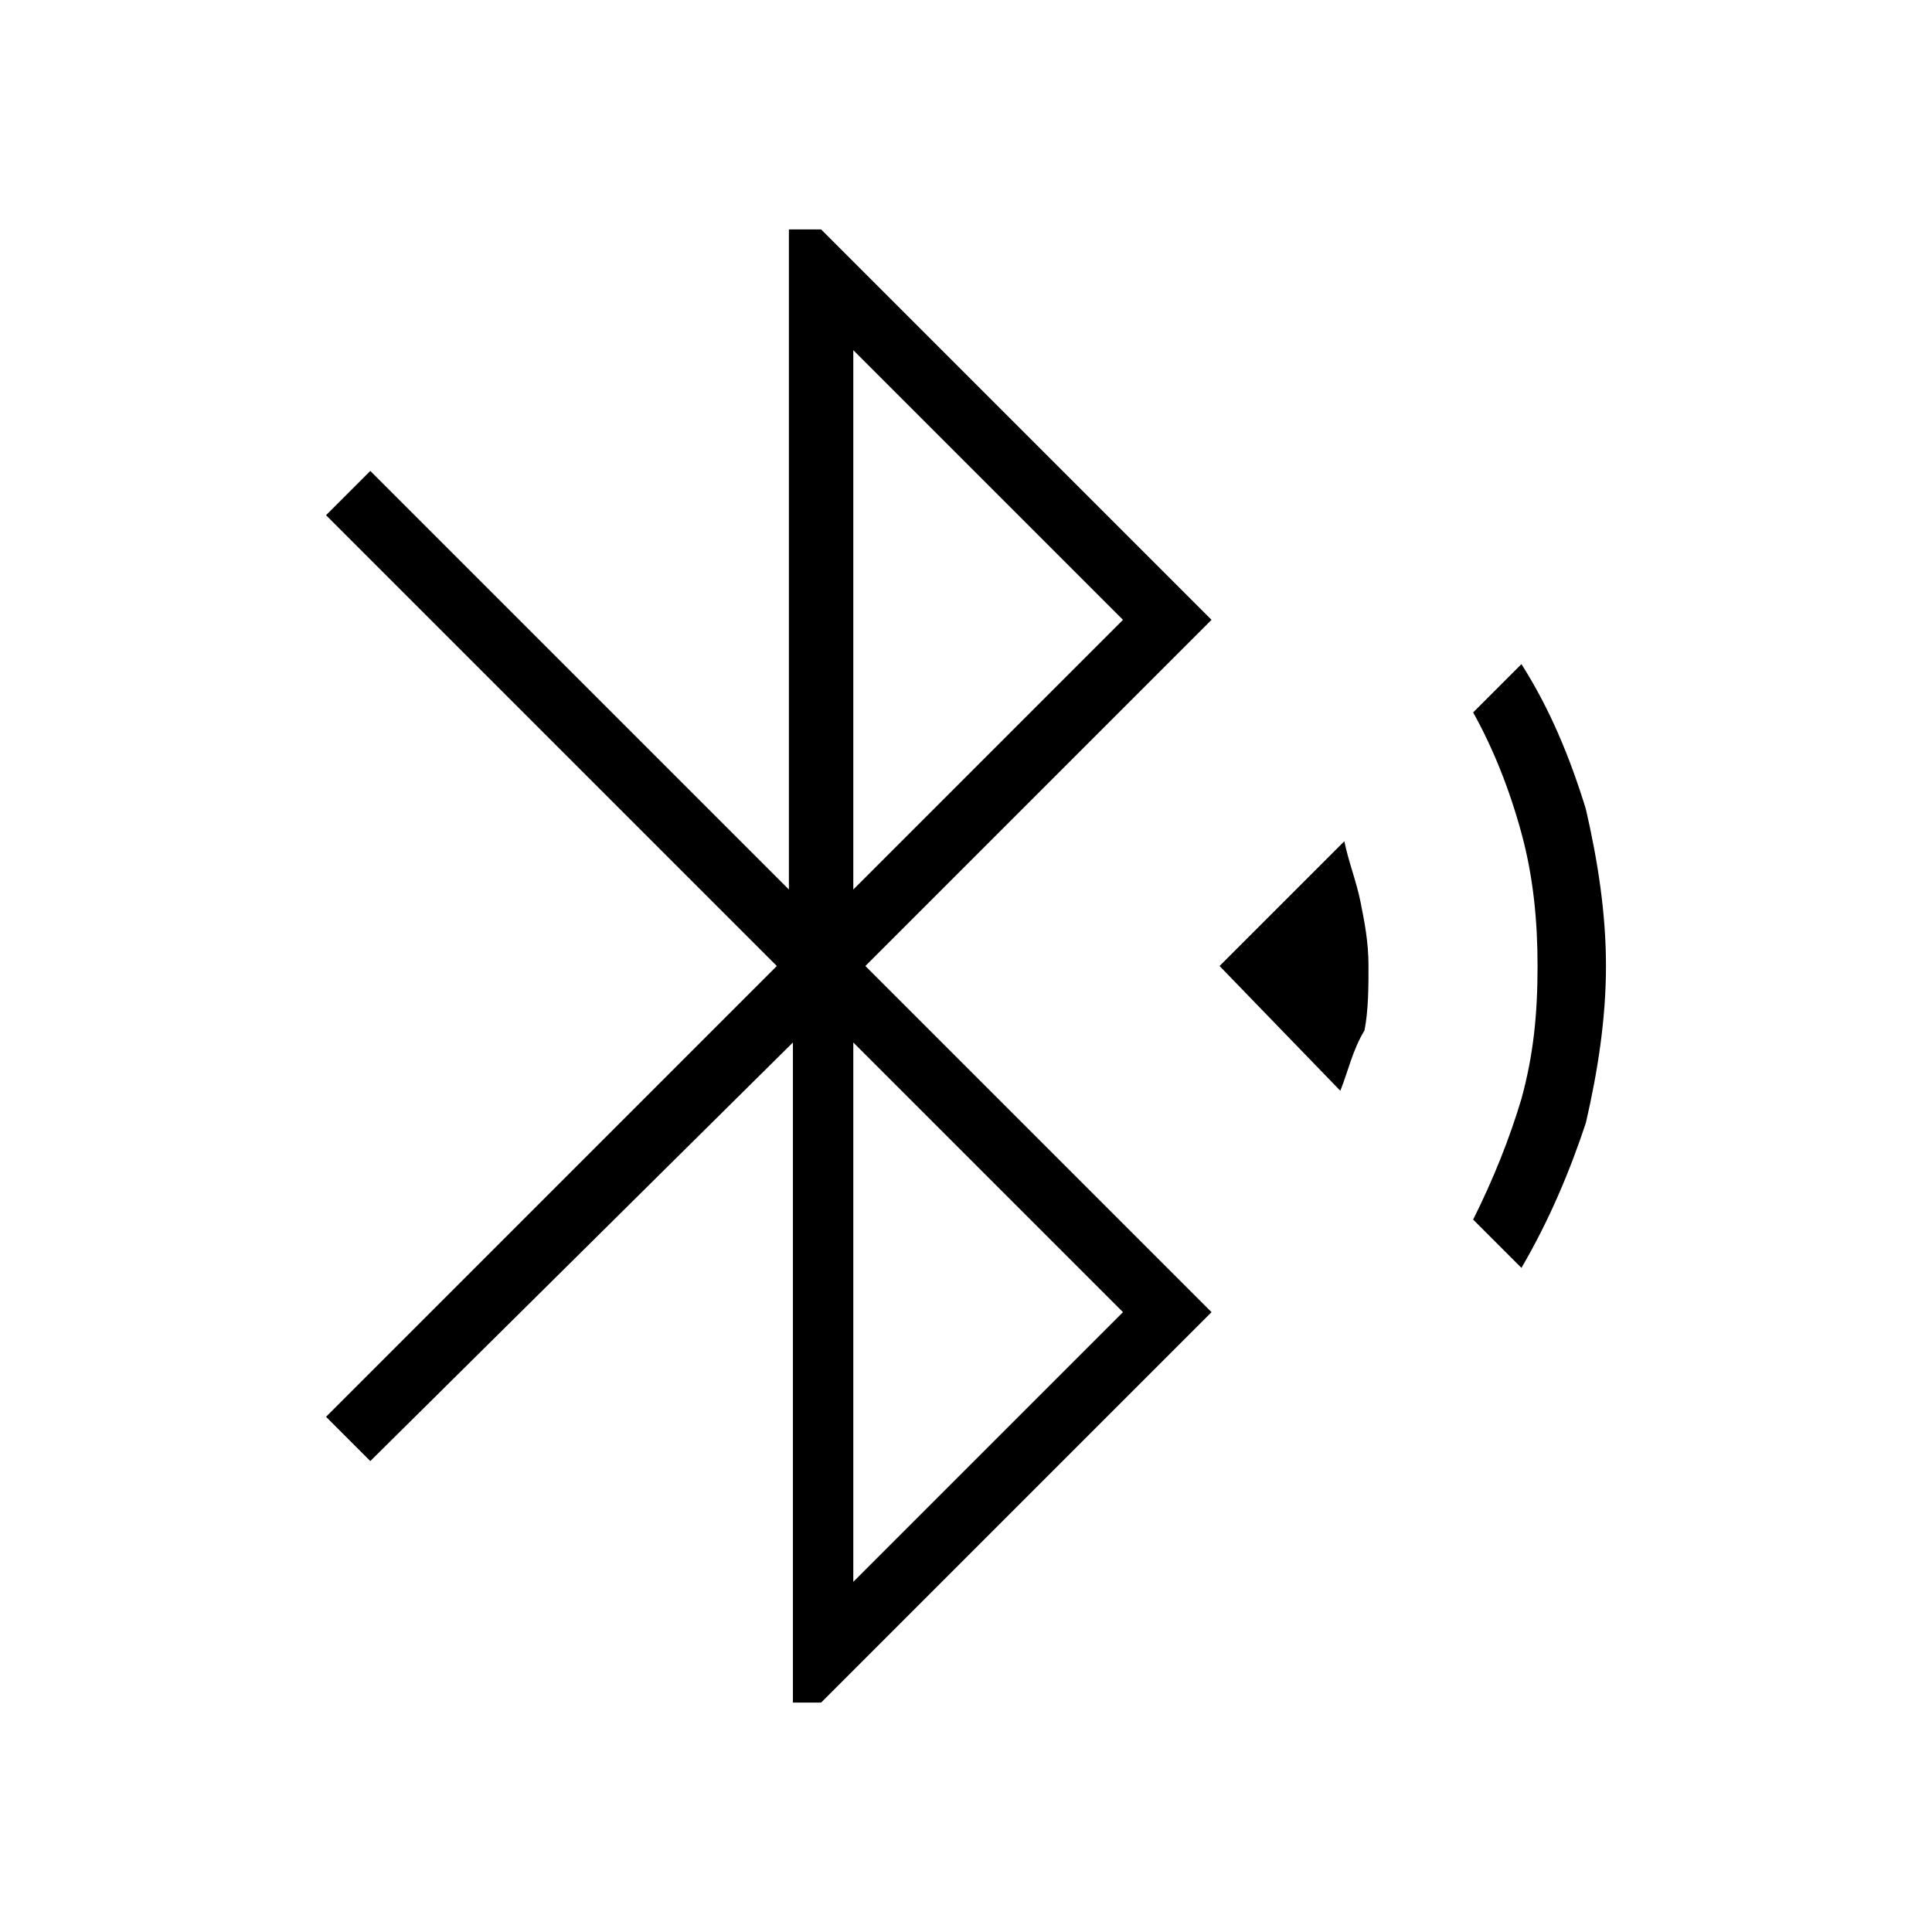 <?xml version="1.0" encoding="utf-8"?>
<!-- Generator: Adobe Illustrator 26.3.1, SVG Export Plug-In . SVG Version: 6.00 Build 0)  -->
<svg version="1.1" id="Слой_1" xmlns="http://www.w3.org/2000/svg" xmlns:xlink="http://www.w3.org/1999/xlink" x="0px" y="0px"
	 viewBox="0 0 48 48" style="enable-background:new 0 0 48 48;" xml:space="preserve">
<path d="M19.7,42.3V25.9L9.2,36.3l-1.1-1.1L19.3,24L8.1,12.8l1.1-1.1l10.4,10.4V5.7h0.8l9.7,9.7L21.5,24l8.6,8.6l-9.7,9.7
	C20.4,42.3,19.7,42.3,19.7,42.3z M21.2,22.1l6.7-6.7l-6.7-6.7V22.1z M21.2,39.3l6.7-6.7l-6.7-6.7V39.3z M33.3,27.1l-3-3.1l3.1-3.1
	c0.1,0.5,0.3,1,0.4,1.5c0.1,0.5,0.2,1,0.2,1.6c0,0.5,0,1.1-0.1,1.6C33.6,26.1,33.5,26.6,33.3,27.1z M37.8,31.5l-1.2-1.2
	c0.5-1,0.9-2,1.2-3c0.3-1.1,0.4-2.1,0.4-3.3c0-1.1-0.1-2.2-0.4-3.3c-0.3-1.1-0.7-2.1-1.2-3l1.2-1.2c0.7,1.1,1.2,2.3,1.6,3.6
	c0.3,1.3,0.5,2.6,0.5,3.9s-0.2,2.6-0.5,3.9C39,29.1,38.5,30.3,37.8,31.5z"/>
</svg>
